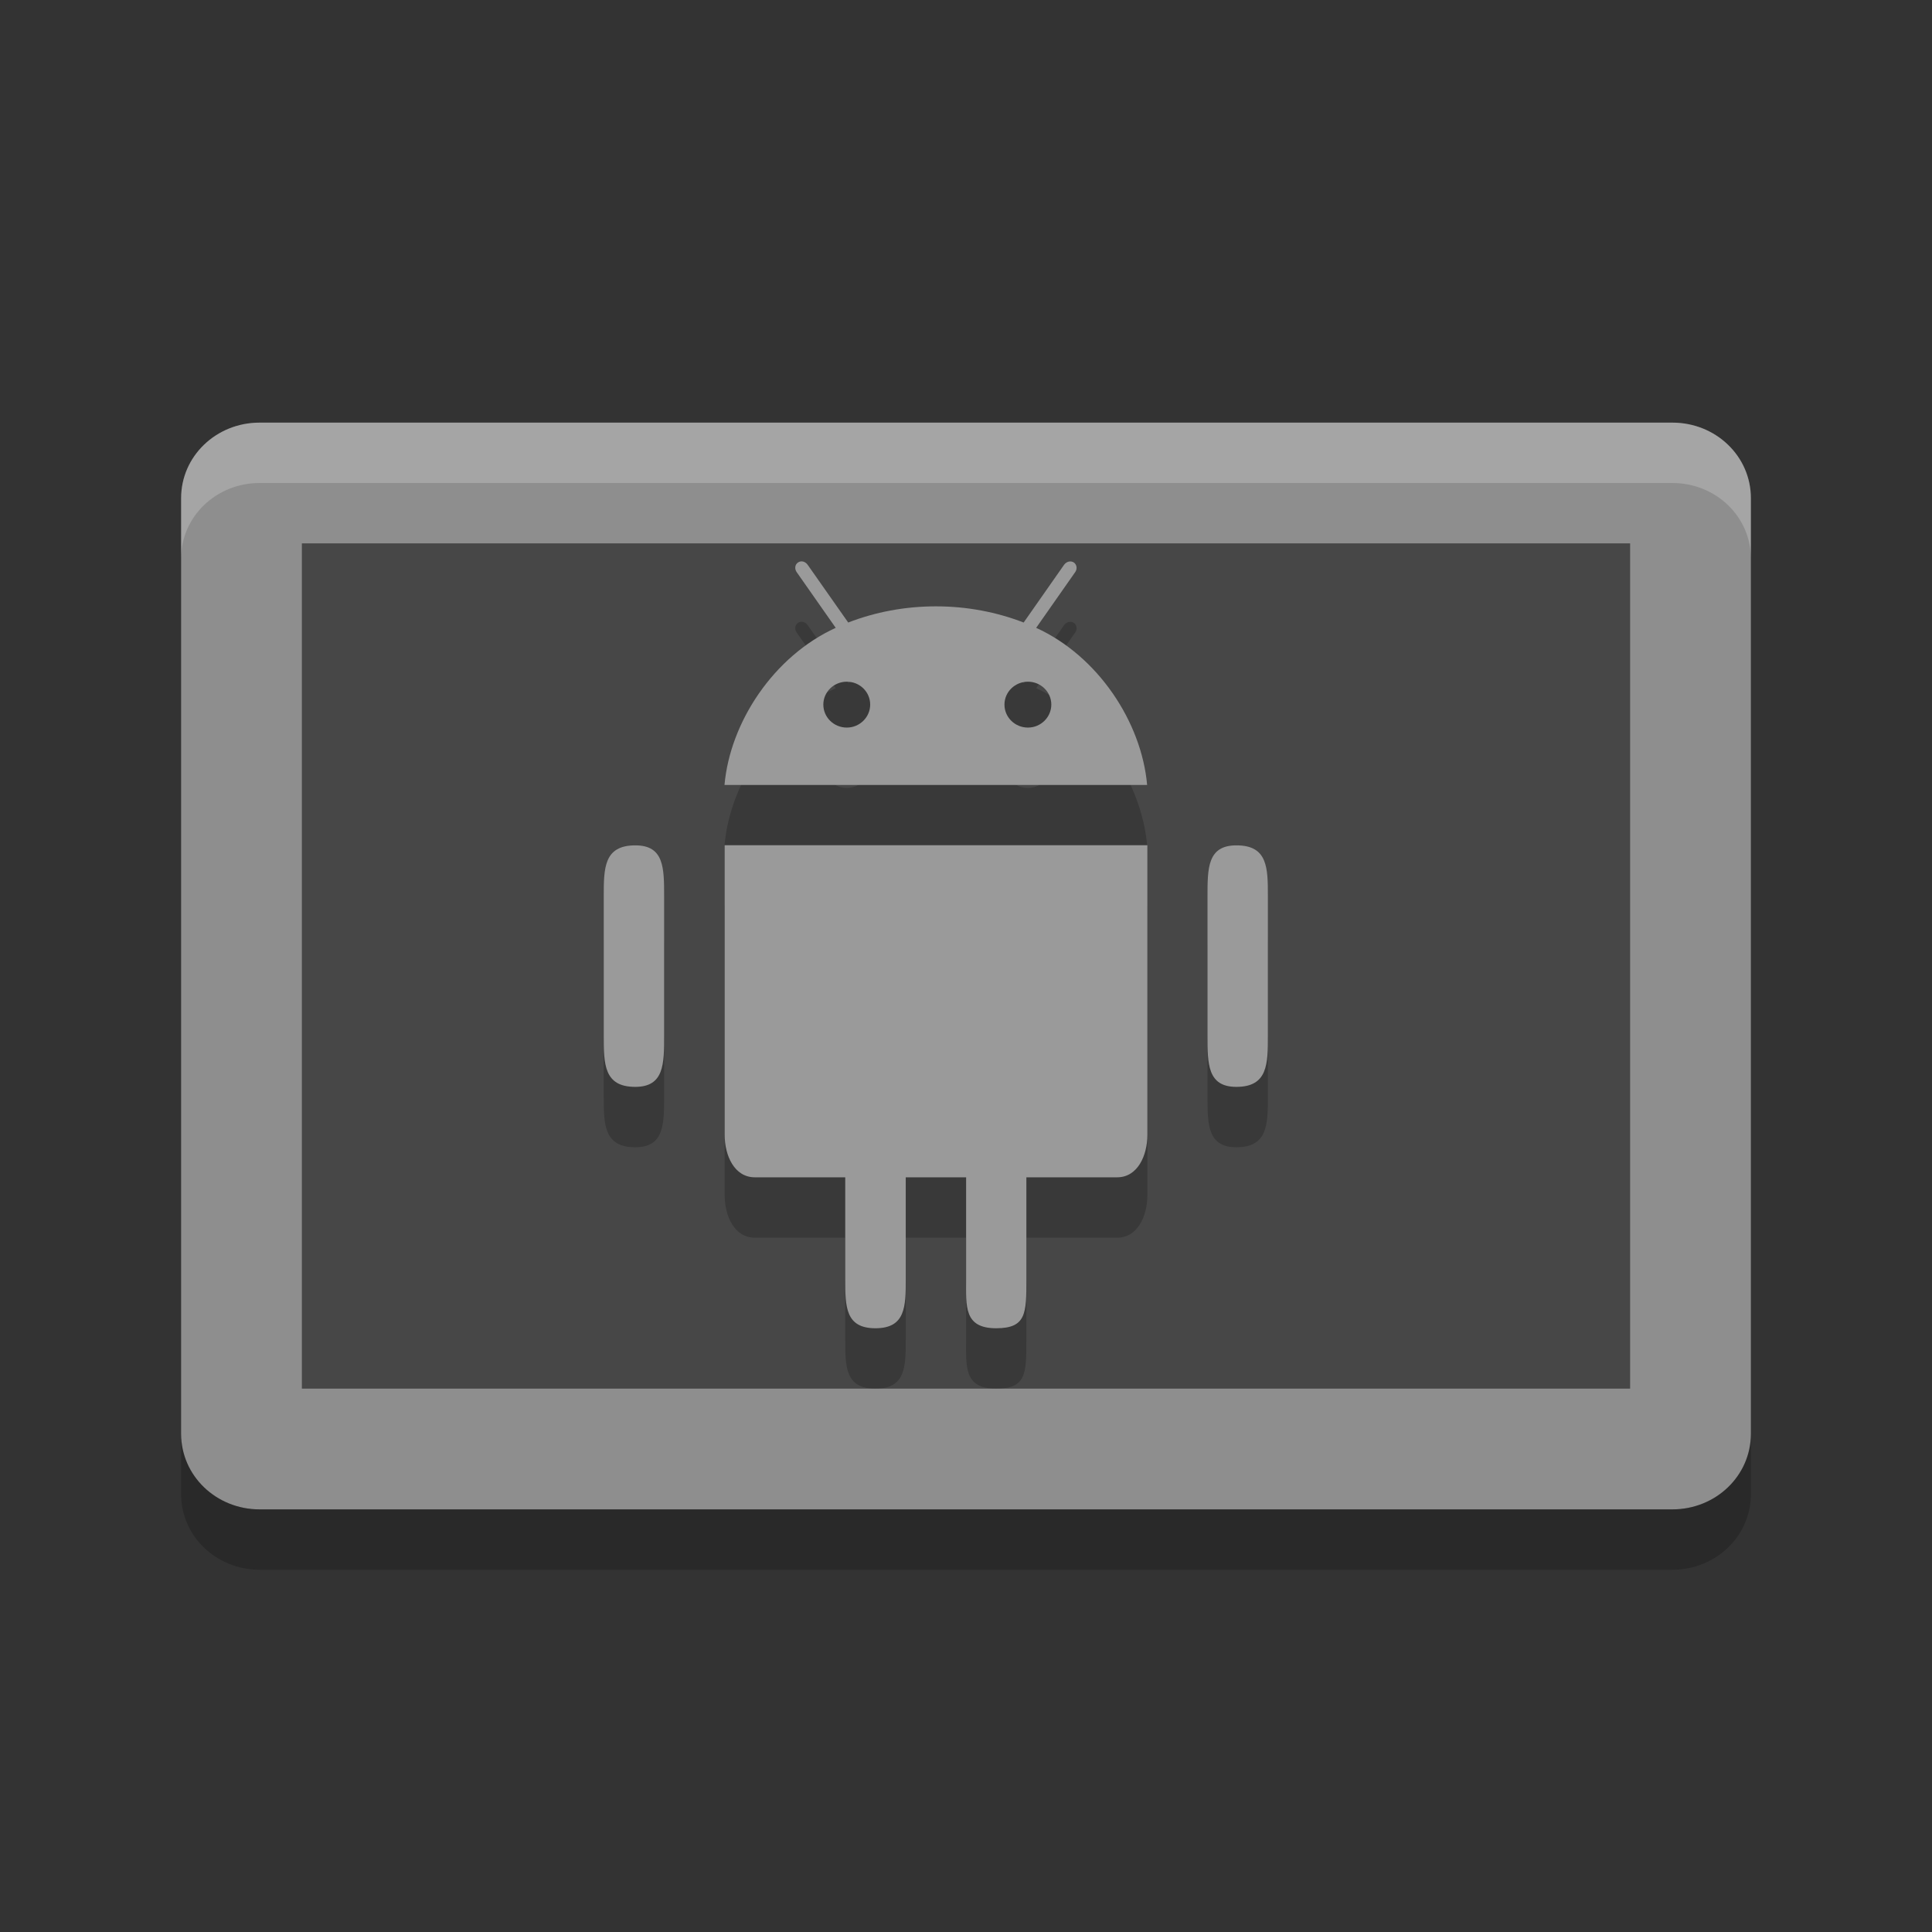 <svg xmlns="http://www.w3.org/2000/svg" width="32" height="32" version="1">
 <rect width="100%" height="100%" fill="#333333" stroke="none"/>
 <path fill="#8e8e8e" d="m29 23.75v-15.5c0-0.693-0.58-1.25-1.3-1.25h-23.4c-0.72 0-1.3 0.557-1.3 1.25v15.5c0 0.693 0.58 1.25 1.3 1.25h23.4c0.72 0 1.3-0.557 1.3-1.25z"/>
 <path style="opacity:0.5" d="m27 23v-14h-22v14z"/>
 <path fill="#fff" style="opacity:0.2" d="m4.301 7c-0.72 0-1.301 0.557-1.301 1.25v1c0-0.693 0.581-1.25 1.301-1.25h23.398c0.72 0 1.301 0.557 1.301 1.25v-1c0-0.693-0.581-1.25-1.301-1.25z"/>
 <path opacity=".2" d="m3 23.75v1c0 0.692 0.581 1.25 1.301 1.25h23.398c0.72 0 1.301-0.558 1.301-1.25v-1c0 0.692-0.581 1.25-1.301 1.25h-23.398c-0.72 0-1.301-0.558-1.301-1.25z"/>
 <path style="opacity:0.2" d="m 13.301,10.301 c -0.029,-0.007 -0.059,-0.002 -0.084,0.016 -0.051,0.033 -0.06,0.106 -0.021,0.16 l 0.646,0.922 c -1.028,0.469 -1.75,1.563 -1.842,2.602 h 7 c -0.092,-1.038 -0.811,-2.134 -1.838,-2.602 l 0.646,-0.922 c 0.039,-0.054 0.028,-0.125 -0.021,-0.16 -0.051,-0.035 -0.123,-0.017 -0.162,0.037 l -0.67,0.957 c -0.444,-0.172 -0.936,-0.268 -1.453,-0.268 -0.517,0 -1.01,0.096 -1.453,0.268 l -0.672,-0.957 c -0.019,-0.027 -0.047,-0.046 -0.076,-0.053 z m 0.725,1.99 c 0.215,0 0.387,0.17 0.387,0.379 0,0.209 -0.174,0.381 -0.387,0.381 -0.215,0 -0.389,-0.17 -0.389,-0.381 0,-0.209 0.174,-0.379 0.389,-0.379 z m 3,0 c 0.213,0 0.387,0.17 0.387,0.379 0,0.209 -0.174,0.381 -0.387,0.381 -0.215,0 -0.389,-0.17 -0.389,-0.381 0,-0.209 0.174,-0.379 0.389,-0.379 z m -5.023,2.709 v 4.797 c 0,0.344 0.16,0.703 0.5,0.703 H 14 v 1.688 C 14,22.637 14,23 14.5,23 15,23 15.002,22.637 15.002,22.188 V 20.5 h 1 v 1.688 C 16.002,22.637 15.963,23 16.5,23 17,23 17,22.75 17,22.188 V 20.5 h 1.504 c 0.338,0 0.5,-0.36 0.5,-0.703 v -4.797 z m -1.479,0.002 C 10.001,15.001 10,15.379 10,15.846 v 2.308 c 0,0.467 5.48e-4,0.849 0.523,0.848 C 11.001,19.001 11,18.621 11,18.154 v -2.308 c 0,-0.467 5.48e-4,-0.845 -0.477,-0.844 z m 9.955,0 C 20,15.001 20,15.379 20,15.846 v 2.308 c 0,0.467 3.8e-5,0.849 0.479,0.848 C 21,19.001 21,18.621 21,18.154 v -2.308 c 0,-0.467 3.8e-5,-0.845 -0.521,-0.844 z"/>
 <path style="fill:#9a9a9a" d="m 13.301,9.301 c -0.029,-0.007 -0.059,-0.002 -0.084,0.016 -0.051,0.033 -0.06,0.106 -0.021,0.16 l 0.646,0.922 c -1.028,0.469 -1.75,1.563 -1.842,2.602 h 7 c -0.092,-1.038 -0.811,-2.134 -1.838,-2.602 l 0.646,-0.922 c 0.039,-0.054 0.028,-0.125 -0.021,-0.16 -0.051,-0.035 -0.123,-0.017 -0.162,0.037 l -0.67,0.957 c -0.444,-0.172 -0.936,-0.268 -1.453,-0.268 -0.517,0 -1.01,0.096 -1.453,0.268 l -0.672,-0.957 c -0.019,-0.027 -0.047,-0.046 -0.076,-0.053 z m 0.725,1.99 c 0.215,0 0.387,0.17 0.387,0.379 0,0.209 -0.174,0.381 -0.387,0.381 -0.215,0 -0.389,-0.17 -0.389,-0.381 0,-0.209 0.174,-0.379 0.389,-0.379 z m 3,0 c 0.213,0 0.387,0.17 0.387,0.379 0,0.209 -0.174,0.381 -0.387,0.381 -0.215,0 -0.389,-0.17 -0.389,-0.381 0,-0.209 0.174,-0.379 0.389,-0.379 z m -5.023,2.709 v 4.797 c 0,0.344 0.16,0.703 0.5,0.703 H 14 v 1.688 C 14,21.637 14,22 14.5,22 15,22 15.002,21.637 15.002,21.188 V 19.5 h 1 v 1.688 C 16.002,21.637 15.963,22 16.5,22 17,22 17,21.75 17,21.188 V 19.5 h 1.504 c 0.338,0 0.5,-0.36 0.5,-0.703 v -4.797 z m -1.479,0.002 C 10.001,14.001 10,14.379 10,14.846 v 2.308 c 0,0.467 5.48e-4,0.849 0.523,0.848 C 11.001,18.001 11,17.621 11,17.154 v -2.308 c 0,-0.467 5.48e-4,-0.845 -0.477,-0.844 z m 9.955,0 C 20,14.001 20,14.379 20,14.846 v 2.308 c 0,0.467 3.8e-5,0.849 0.479,0.848 C 21,18.001 21,17.621 21,17.154 v -2.308 c 0,-0.467 3.8e-5,-0.845 -0.521,-0.844 z"/>
</svg>
